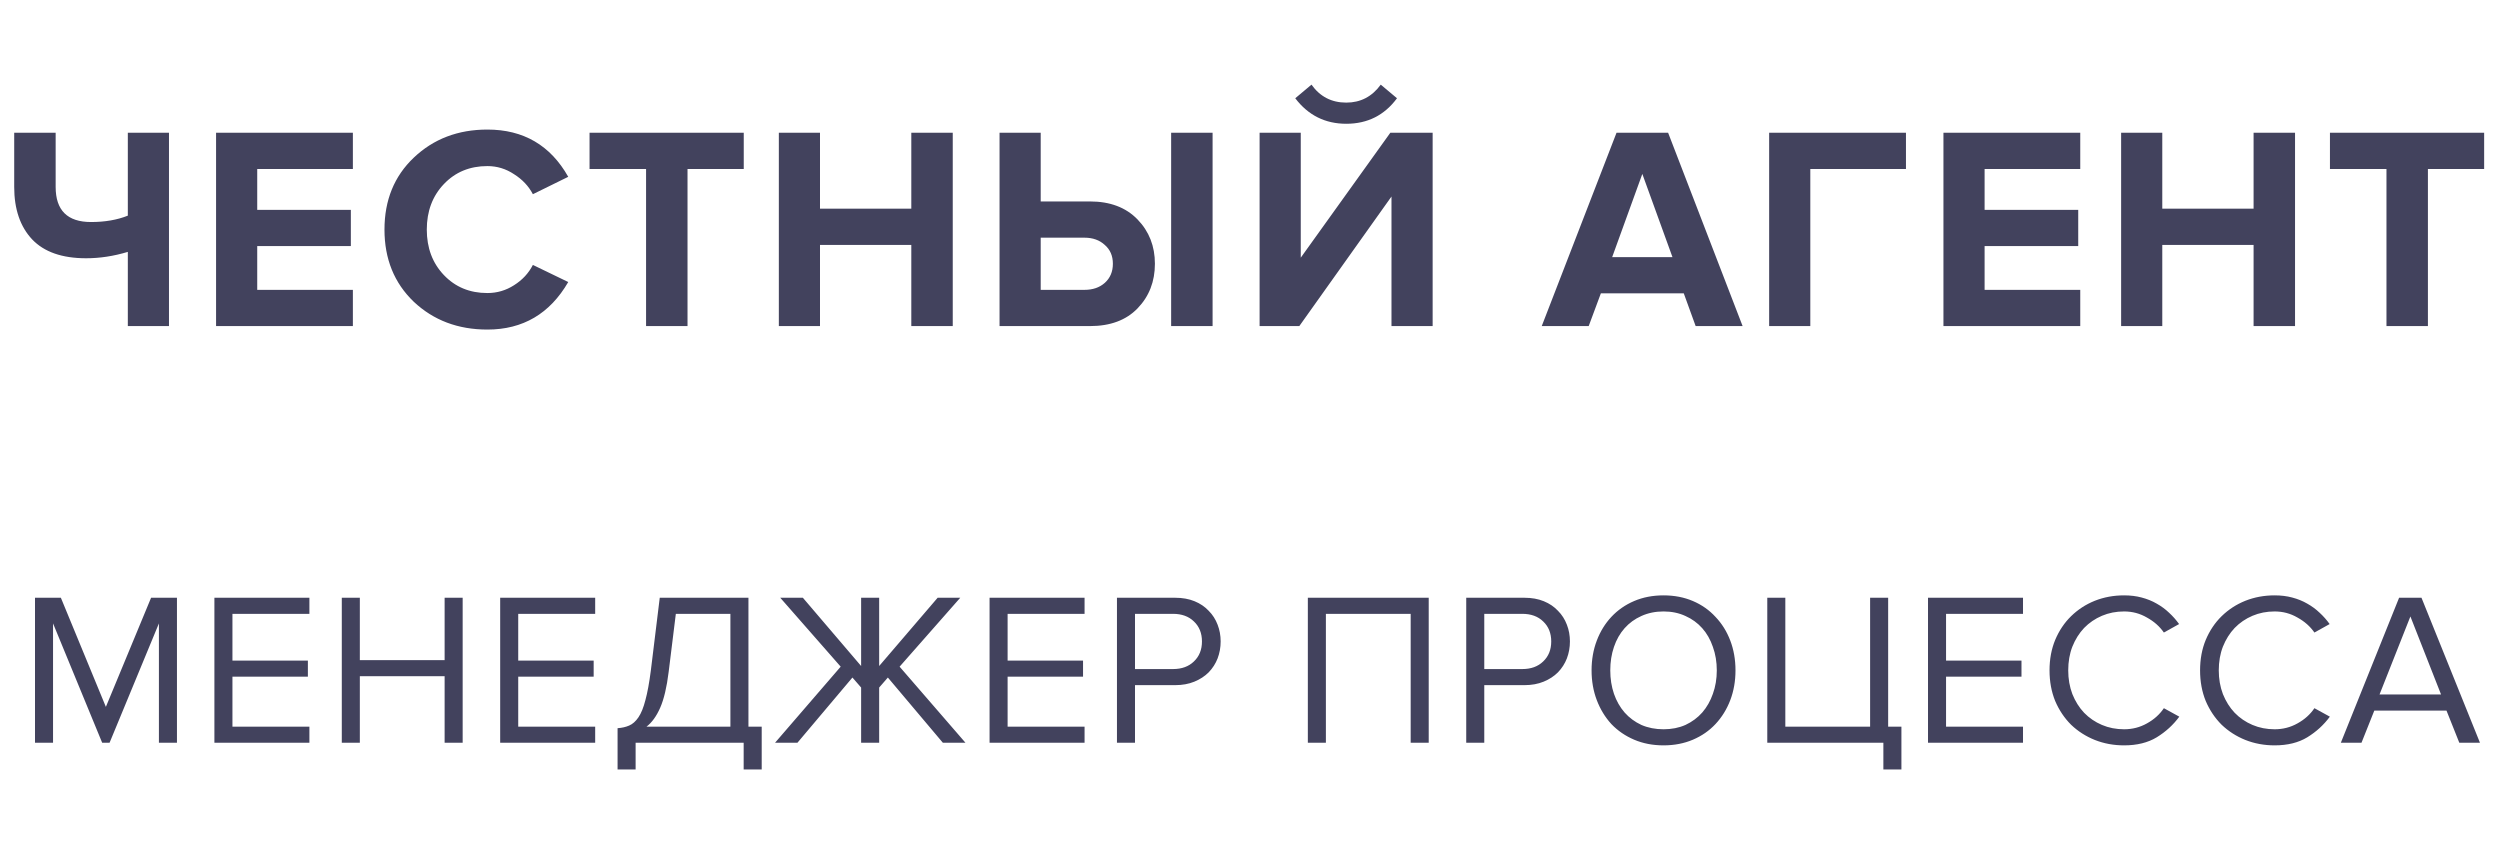 <svg width="138" height="47" viewBox="0 0 138 47" fill="none" xmlns="http://www.w3.org/2000/svg">
<path d="M3.072 7.328V10.32C3.072 11.611 3.723 12.256 5.024 12.256C5.792 12.256 6.469 12.139 7.056 11.904V7.328H9.328V18H7.056V13.904C6.277 14.139 5.509 14.256 4.752 14.256C3.429 14.256 2.437 13.909 1.776 13.216C1.115 12.512 0.784 11.547 0.784 10.32V7.328H3.072ZM19.479 18H11.927V7.328H19.479V9.328H14.199V11.584H19.367V13.584H14.199V16H19.479V18ZM26.903 18.192C25.281 18.192 23.927 17.68 22.839 16.656C21.761 15.621 21.223 14.293 21.223 12.672C21.223 11.051 21.761 9.728 22.839 8.704C23.927 7.669 25.281 7.152 26.903 7.152C28.897 7.152 30.385 8.021 31.367 9.76L29.415 10.72C29.18 10.272 28.833 9.904 28.375 9.616C27.927 9.317 27.436 9.168 26.903 9.168C25.932 9.168 25.132 9.499 24.503 10.16C23.873 10.821 23.559 11.659 23.559 12.672C23.559 13.685 23.873 14.523 24.503 15.184C25.132 15.845 25.932 16.176 26.903 16.176C27.436 16.176 27.927 16.032 28.375 15.744C28.833 15.456 29.18 15.083 29.415 14.624L31.367 15.568C30.353 17.317 28.865 18.192 26.903 18.192ZM37.951 18H35.663V9.328H32.543V7.328H41.055V9.328H37.951V18ZM52.592 18H50.304V13.52H45.264V18H42.992V7.328H45.264V11.52H50.304V7.328H52.592V18ZM55.175 7.328H57.447V11.12H60.167C61.276 11.12 62.151 11.451 62.791 12.112C63.431 12.773 63.751 13.589 63.751 14.56C63.751 15.541 63.431 16.363 62.791 17.024C62.161 17.675 61.287 18 60.167 18H55.175V7.328ZM59.863 13.12H57.447V16H59.863C60.321 16 60.695 15.872 60.983 15.616C61.281 15.349 61.431 14.997 61.431 14.56C61.431 14.123 61.281 13.776 60.983 13.52C60.695 13.253 60.321 13.12 59.863 13.12ZM66.935 18H64.647V7.328H66.935V18ZM71.722 18H69.53V7.328H71.802V14.224L76.746 7.328H79.082V18H76.81V10.848L71.722 18ZM77.114 5.424C76.42 6.363 75.487 6.832 74.314 6.832C73.151 6.832 72.212 6.363 71.498 5.424L72.394 4.672C72.863 5.333 73.503 5.664 74.314 5.664C75.103 5.664 75.738 5.333 76.218 4.672L77.114 5.424ZM96.192 18H93.6L92.944 16.192H88.368L87.696 18H85.104L89.232 7.328H92.08L96.192 18ZM92.32 14.192L90.656 9.6L88.992 14.192H92.32ZM99.929 18H97.657V7.328H105.209V9.328H99.929V18ZM114.83 18H107.278V7.328H114.83V9.328H109.55V11.584H114.718V13.584H109.55V16H114.83V18ZM126.686 18H124.398V13.52H119.358V18H117.086V7.328H119.358V11.52H124.398V7.328H126.686V18ZM134.021 18H131.733V9.328H128.613V7.328H137.125V9.328H134.021V18Z" fill="#42425D"/>
<path d="M8.772 41V34.412L6.048 41H5.64L2.928 34.412V41H1.932V32.996H3.36L5.844 39.02L8.34 32.996H9.768V41H8.772ZM11.835 41V32.996H17.079V33.884H12.831V36.464H16.995V37.352H12.831V40.112H17.079V41H11.835ZM24.543 41V37.328H19.863V41H18.867V32.996H19.863V36.44H24.543V32.996H25.539V41H24.543ZM27.61 41V32.996H32.854V33.884H28.606V36.464H32.77V37.352H28.606V40.112H32.854V41H27.61ZM34.09 40.196C34.33 40.18 34.542 40.132 34.726 40.052C34.918 39.972 35.09 39.82 35.242 39.596C35.394 39.372 35.522 39.056 35.626 38.648C35.738 38.24 35.838 37.696 35.926 37.016L36.418 32.996H41.314V40.112H42.046V42.476H41.05V41H35.086V42.476H34.09V40.196ZM36.91 37.088C36.806 37.936 36.65 38.596 36.442 39.068C36.234 39.54 35.982 39.888 35.686 40.112H40.318V33.884H37.306L36.91 37.088ZM42.782 41L46.406 36.8L43.07 32.996H44.318L47.534 36.764V32.996H48.53V36.764L51.758 32.996H53.006L49.658 36.8L53.294 41H52.046L49.01 37.4L48.53 37.952V41H47.534V37.952L47.054 37.4L44.018 41H42.782ZM54.624 41V32.996H59.868V33.884H55.62V36.464H59.784V37.352H55.62V40.112H59.868V41H54.624ZM61.656 41V32.996H64.872C65.272 32.996 65.628 33.06 65.94 33.188C66.252 33.316 66.512 33.492 66.72 33.716C66.936 33.932 67.1 34.188 67.212 34.484C67.324 34.772 67.38 35.08 67.38 35.408C67.38 35.736 67.324 36.048 67.212 36.344C67.1 36.632 66.936 36.888 66.72 37.112C66.504 37.328 66.24 37.5 65.928 37.628C65.616 37.756 65.264 37.82 64.872 37.82H62.652V41H61.656ZM64.752 36.932C65.232 36.932 65.616 36.792 65.904 36.512C66.2 36.232 66.348 35.864 66.348 35.408C66.348 34.952 66.2 34.584 65.904 34.304C65.616 34.024 65.232 33.884 64.752 33.884H62.652V36.932H64.752ZM77.869 41V33.884H73.189V41H72.193V32.996H78.865V41H77.869ZM80.936 41V32.996H84.152C84.552 32.996 84.908 33.06 85.22 33.188C85.532 33.316 85.792 33.492 86 33.716C86.216 33.932 86.38 34.188 86.492 34.484C86.604 34.772 86.66 35.08 86.66 35.408C86.66 35.736 86.604 36.048 86.492 36.344C86.38 36.632 86.216 36.888 86 37.112C85.784 37.328 85.52 37.5 85.208 37.628C84.896 37.756 84.544 37.82 84.152 37.82H81.932V41H80.936ZM84.032 36.932C84.512 36.932 84.896 36.792 85.184 36.512C85.48 36.232 85.628 35.864 85.628 35.408C85.628 34.952 85.48 34.584 85.184 34.304C84.896 34.024 84.512 33.884 84.032 33.884H81.932V36.932H84.032ZM91.827 41.144C91.235 41.144 90.695 41.04 90.207 40.832C89.719 40.624 89.299 40.336 88.947 39.968C88.603 39.592 88.335 39.152 88.143 38.648C87.951 38.144 87.855 37.596 87.855 37.004C87.855 36.412 87.951 35.864 88.143 35.36C88.335 34.856 88.603 34.42 88.947 34.052C89.299 33.676 89.719 33.384 90.207 33.176C90.695 32.968 91.235 32.864 91.827 32.864C92.419 32.864 92.959 32.968 93.447 33.176C93.935 33.384 94.351 33.676 94.695 34.052C95.047 34.42 95.319 34.856 95.511 35.36C95.703 35.864 95.799 36.412 95.799 37.004C95.799 37.596 95.703 38.144 95.511 38.648C95.319 39.152 95.047 39.592 94.695 39.968C94.351 40.336 93.935 40.624 93.447 40.832C92.959 41.04 92.419 41.144 91.827 41.144ZM91.827 40.256C92.275 40.256 92.679 40.176 93.039 40.016C93.399 39.848 93.707 39.62 93.963 39.332C94.219 39.036 94.415 38.692 94.551 38.3C94.695 37.9 94.767 37.468 94.767 37.004C94.767 36.54 94.695 36.108 94.551 35.708C94.415 35.308 94.219 34.964 93.963 34.676C93.707 34.388 93.399 34.164 93.039 34.004C92.679 33.836 92.275 33.752 91.827 33.752C91.379 33.752 90.971 33.836 90.603 34.004C90.243 34.164 89.935 34.388 89.679 34.676C89.423 34.964 89.227 35.308 89.091 35.708C88.955 36.108 88.887 36.54 88.887 37.004C88.887 37.468 88.955 37.9 89.091 38.3C89.227 38.692 89.423 39.036 89.679 39.332C89.935 39.62 90.243 39.848 90.603 40.016C90.971 40.176 91.379 40.256 91.827 40.256ZM103.962 41H97.554V32.996H98.55V40.112H103.23V32.996H104.226V40.112H104.958V42.476H103.962V41ZM106.426 41V32.996H111.67V33.884H107.422V36.464H111.586V37.352H107.422V40.112H111.67V41H106.426ZM117.25 41.144C116.674 41.144 116.134 41.044 115.63 40.844C115.134 40.644 114.698 40.364 114.322 40.004C113.954 39.636 113.662 39.2 113.446 38.696C113.238 38.184 113.134 37.62 113.134 37.004C113.134 36.388 113.238 35.828 113.446 35.324C113.662 34.812 113.954 34.376 114.322 34.016C114.698 33.648 115.134 33.364 115.63 33.164C116.134 32.964 116.674 32.864 117.25 32.864C117.602 32.864 117.926 32.904 118.222 32.984C118.526 33.064 118.802 33.176 119.05 33.32C119.306 33.464 119.534 33.632 119.734 33.824C119.942 34.016 120.126 34.224 120.286 34.448L119.446 34.916C119.214 34.58 118.902 34.304 118.51 34.088C118.126 33.864 117.706 33.752 117.25 33.752C116.81 33.752 116.402 33.832 116.026 33.992C115.65 34.152 115.322 34.376 115.042 34.664C114.77 34.952 114.554 35.296 114.394 35.696C114.242 36.088 114.166 36.524 114.166 37.004C114.166 37.476 114.242 37.912 114.394 38.312C114.554 38.712 114.77 39.056 115.042 39.344C115.322 39.632 115.65 39.856 116.026 40.016C116.402 40.176 116.81 40.256 117.25 40.256C117.706 40.256 118.126 40.148 118.51 39.932C118.902 39.716 119.214 39.436 119.446 39.092L120.298 39.56C119.962 40.016 119.546 40.396 119.05 40.7C118.562 40.996 117.962 41.144 117.25 41.144ZM125.56 41.144C124.984 41.144 124.444 41.044 123.94 40.844C123.444 40.644 123.008 40.364 122.632 40.004C122.264 39.636 121.972 39.2 121.756 38.696C121.548 38.184 121.444 37.62 121.444 37.004C121.444 36.388 121.548 35.828 121.756 35.324C121.972 34.812 122.264 34.376 122.632 34.016C123.008 33.648 123.444 33.364 123.94 33.164C124.444 32.964 124.984 32.864 125.56 32.864C125.912 32.864 126.236 32.904 126.532 32.984C126.836 33.064 127.112 33.176 127.36 33.32C127.616 33.464 127.844 33.632 128.044 33.824C128.252 34.016 128.436 34.224 128.596 34.448L127.756 34.916C127.524 34.58 127.212 34.304 126.82 34.088C126.436 33.864 126.016 33.752 125.56 33.752C125.12 33.752 124.712 33.832 124.336 33.992C123.96 34.152 123.632 34.376 123.352 34.664C123.08 34.952 122.864 35.296 122.704 35.696C122.552 36.088 122.476 36.524 122.476 37.004C122.476 37.476 122.552 37.912 122.704 38.312C122.864 38.712 123.08 39.056 123.352 39.344C123.632 39.632 123.96 39.856 124.336 40.016C124.712 40.176 125.12 40.256 125.56 40.256C126.016 40.256 126.436 40.148 126.82 39.932C127.212 39.716 127.524 39.436 127.756 39.092L128.608 39.56C128.272 40.016 127.856 40.396 127.36 40.7C126.872 40.996 126.272 41.144 125.56 41.144ZM135.754 41L135.046 39.224H131.062L130.354 41H129.214L132.43 32.996H133.666L136.894 41H135.754ZM133.054 34.028L131.35 38.336H134.746L133.054 34.028Z" fill="#42425D"/>
</svg>
